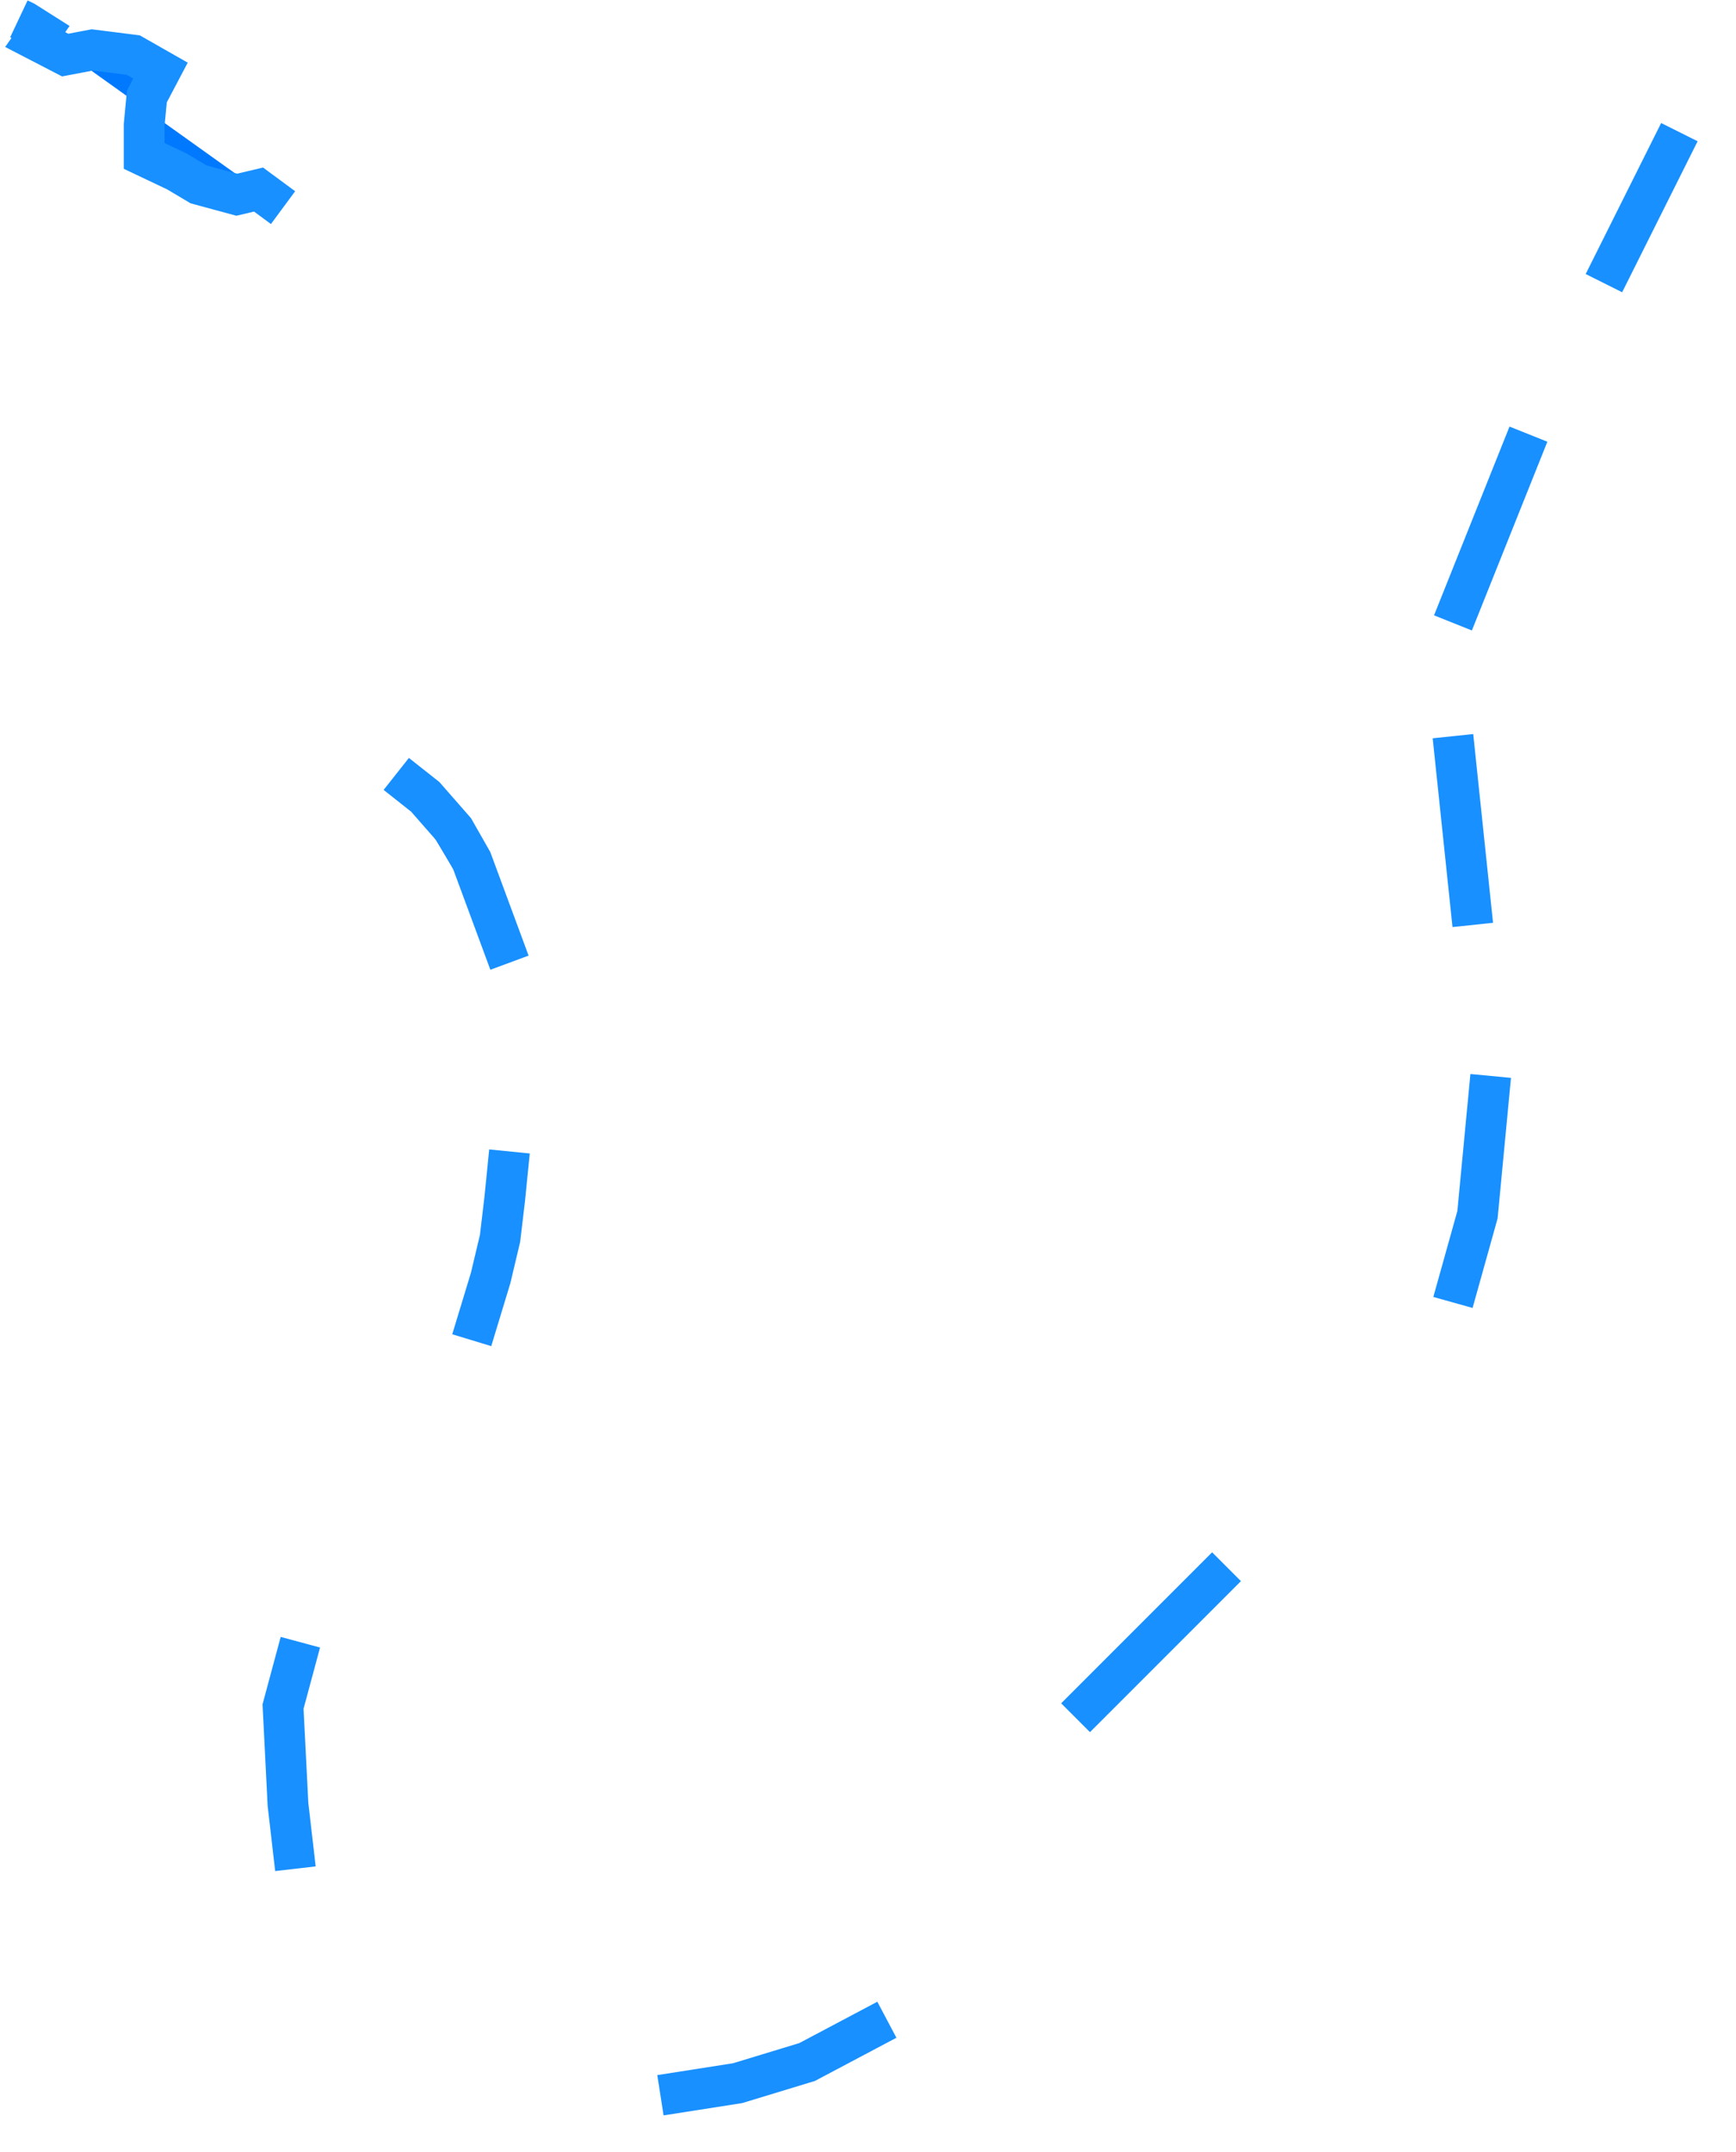 ﻿<?xml version="1.0" encoding="utf-8"?>
<svg version="1.1" xmlns:xlink="http://www.w3.org/1999/xlink" width="46px" height="57px" xmlns="http://www.w3.org/2000/svg">
  <g transform="matrix(1 0 0 1 -413.5 -309.5 )">
    <path d="M 12 35  L 13 30  L 12.875 31.25  L 12.75 32.303  L 12.5 33.355  L 12 35  Z M 39 28  L 38 34  L 38.65 31.675  L 39 28  Z M 23 53  L 17 55  L 19.045 54.68  L 20.886 54.12  L 23 53  Z M 7.328 49  L 7.459 43  L 7 44.704  L 7.131 47.296  L 7.328 49  Z M 13 25  L 10 20  L 10.769 20.608  L 11.538 21.486  L 12 22.297  L 13 25  Z M 7 5  L 0 0  L 0.144 0.068  L 0.577 0.342  L 0.433 0.548  L 1.227 0.959  L 1.948 0.822  L 3.031 0.959  L 3.753 1.37  L 3.392 2.055  L 3.32 2.808  L 3.32 3.63  L 4.186 4.041  L 4.763 4.384  L 5.773 4.658  L 6.351 4.521  L 7 5  Z " fill-rule="nonzero" fill="#0079fe" stroke="none" transform="matrix(1 0 0 1 414 310 )" />
    <path d="M 13 30  L 12.875 31.25  L 12.75 32.303  L 12.5 33.355  L 12 35  M 38 34  L 38.65 31.675  L 39 28  M 17 55  L 19.045 54.68  L 20.886 54.12  L 23 53  M 7.459 43  L 7 44.704  L 7.131 47.296  L 7.328 49  M 10 20  L 10.769 20.608  L 11.538 21.486  L 12 22.297  L 13 25  M 0 0  L 0.144 0.068  L 0.577 0.342  L 0.433 0.548  L 1.227 0.959  L 1.948 0.822  L 3.031 0.959  L 3.753 1.37  L 3.392 2.055  L 3.32 2.808  L 3.32 3.63  L 4.186 4.041  L 4.763 4.384  L 5.773 4.658  L 6.351 4.521  L 7 5  M 28 45  L 32 41  M 42 7  L 44 3  M 38 16  L 40 11  M 38.525 24  L 38 19  " stroke-width="1.08" stroke="#1890ff" fill="none" transform="matrix(1 0 0 1 414 310 )" />
  </g>
</svg>